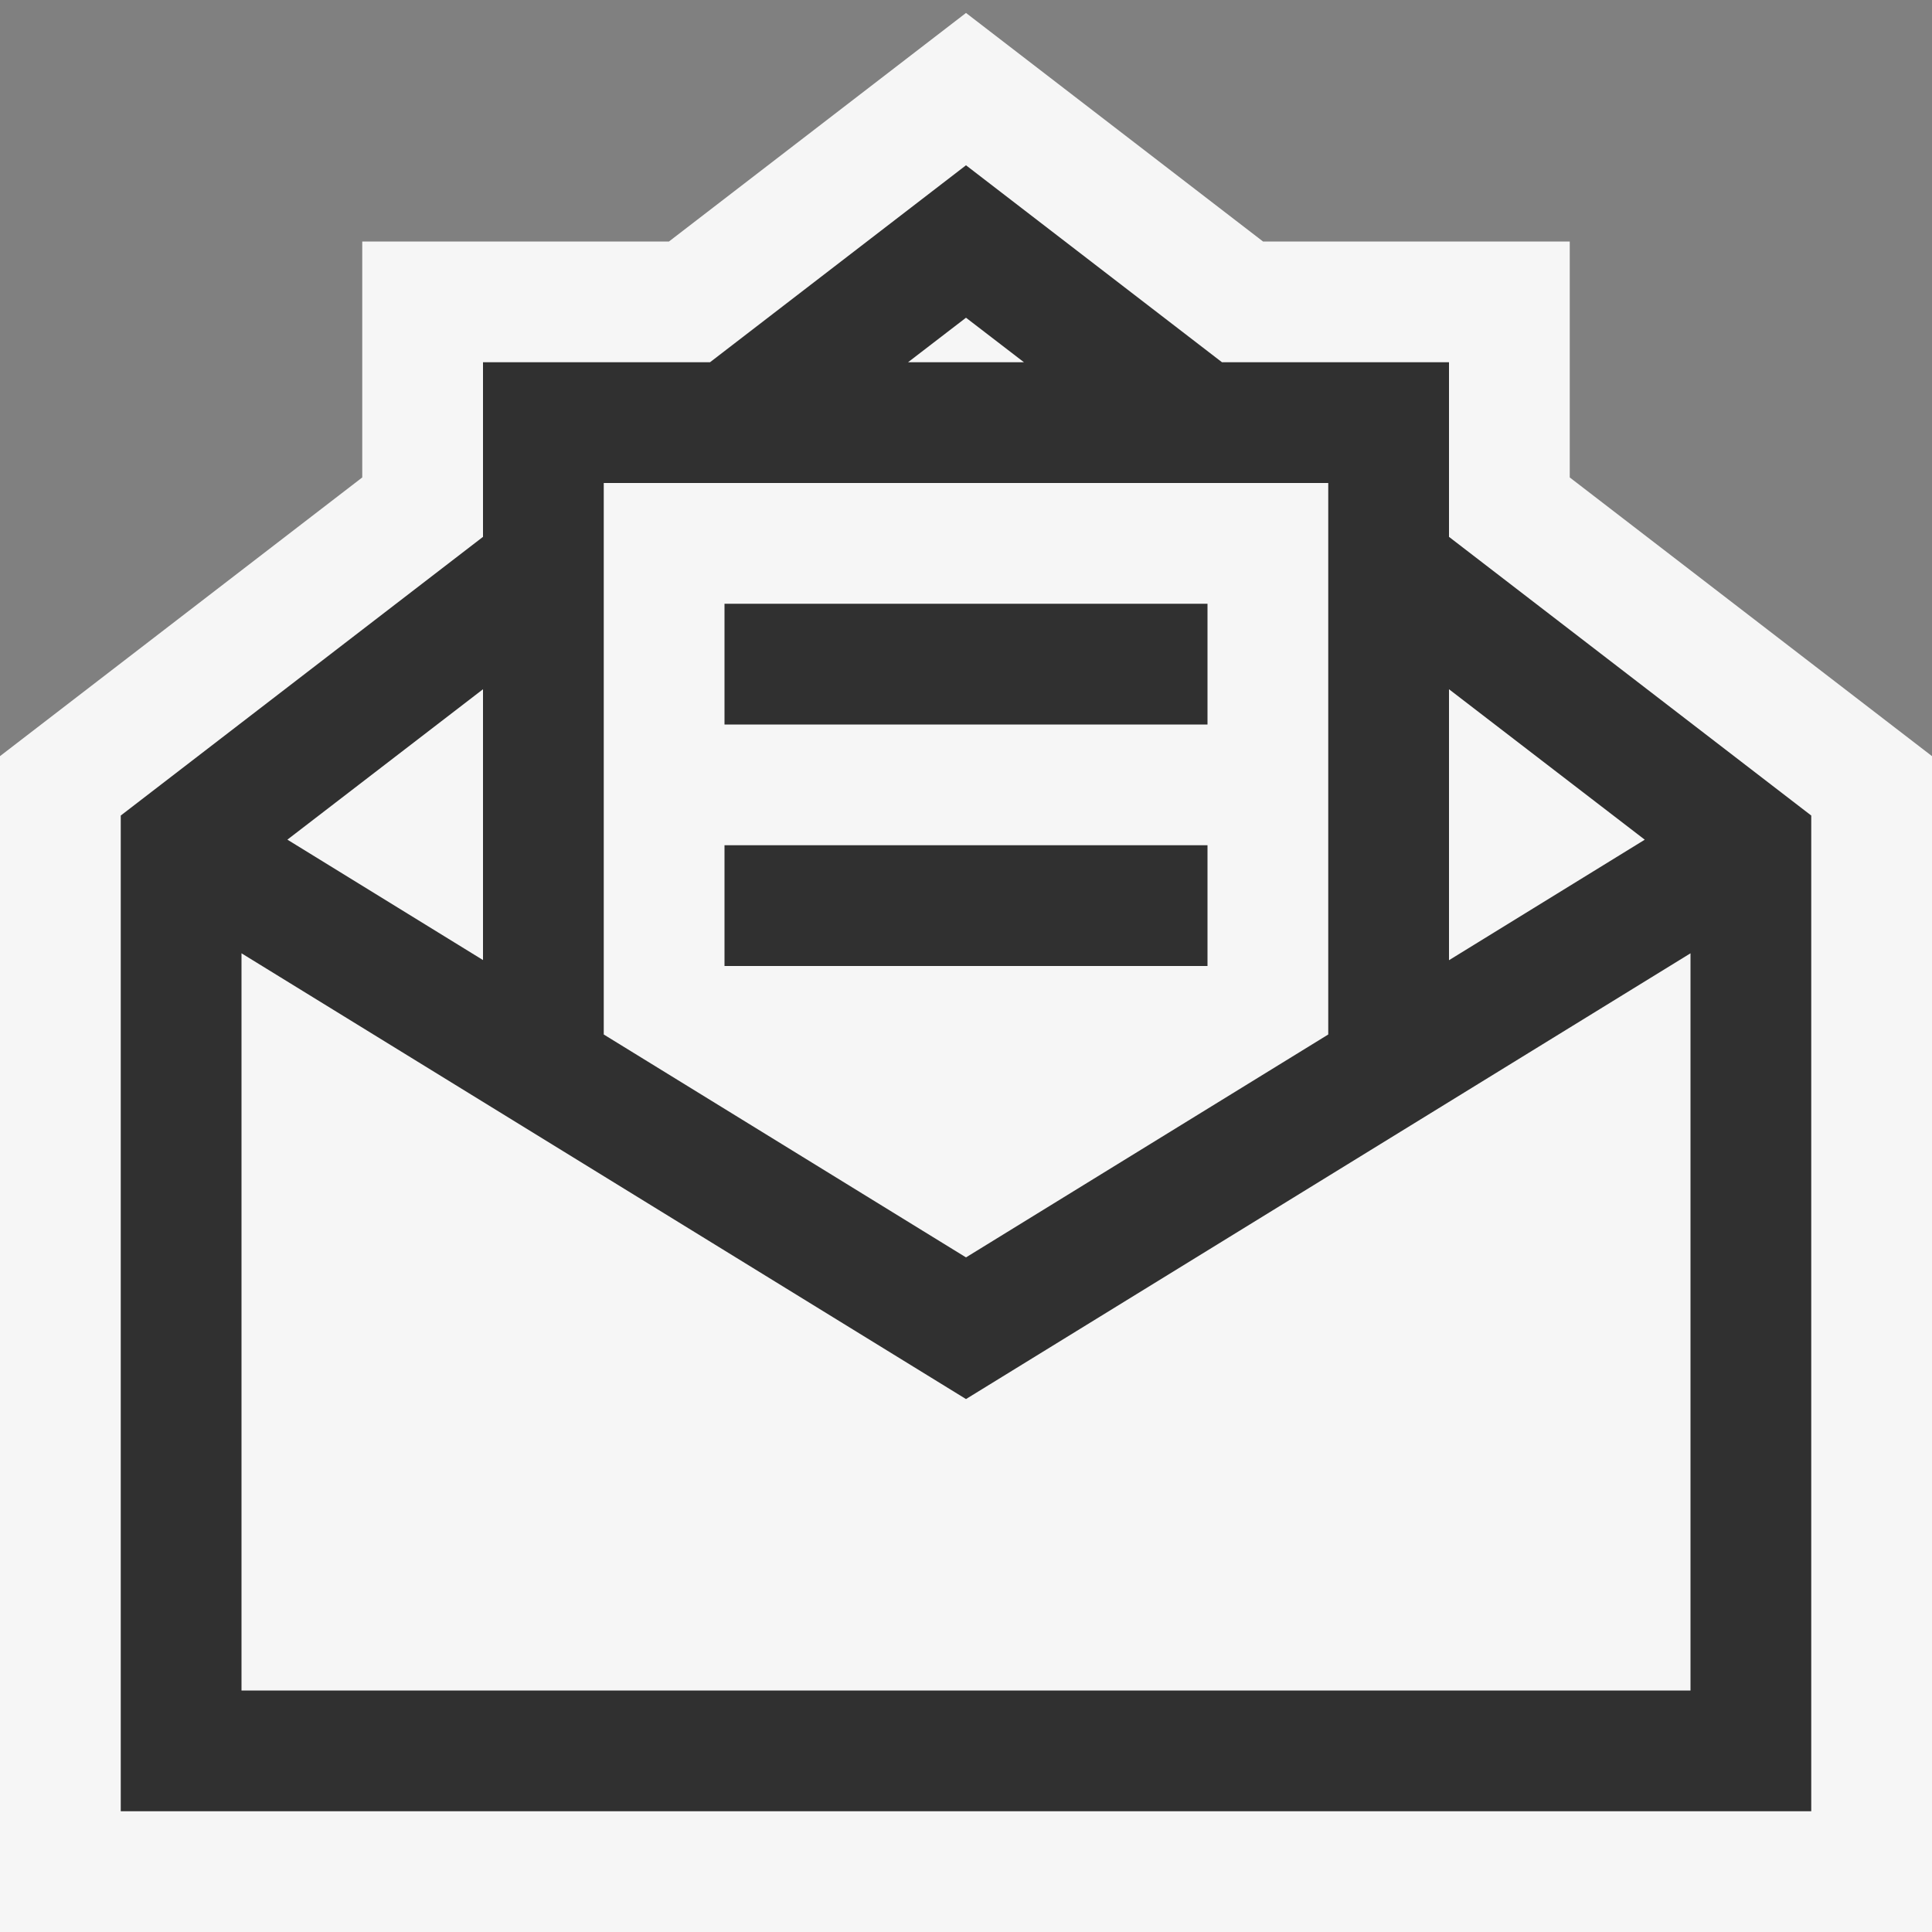 <?xml version="1.0" encoding="utf-8"?>
<!-- Generator: Adobe Illustrator 16.0.0, SVG Export Plug-In . SVG Version: 6.00 Build 0)  -->
<!DOCTYPE svg PUBLIC "-//W3C//DTD SVG 1.1//EN" "http://www.w3.org/Graphics/SVG/1.1/DTD/svg11.dtd">
<svg version="1.1" id="Layer_1" xmlns="http://www.w3.org/2000/svg" xmlns:xlink="http://www.w3.org/1999/xlink" x="0px" y="0px"
	 width="40px" height="40px" viewBox="0 0 40 40" enable-background="new 0 0 40 40" xml:space="preserve">
<rect x="0" y="0" width="40" height="40" fill="#808080" stroke="none"/>
<path id="iconFg" fill="#303030" d="M21.2,7.5h-2.4L20,6.578L21.2,7.5z M30,14.27v5.61l4.053-2.492L30,14.27z M10,14.27l-4.05,3.115
	L10,19.877V14.27z M20,28.967L5,19.737V35h30V19.737L20,28.967z M20,26.033l-7.5-4.615V10h15v11.418L20,26.033z M15,15h10v-2.5H15
	V15z M15,20h10v-2.5H15V20z"/>
<g id="iconBg">
	<path fill="#F6F6F6" d="M0,40V15.655l7.5-5.77V5h6.35L20,0.268L26.15,5h6.35v4.885l7.5,5.77V40H0z"/>
	<path fill="#303030" d="M30,11.115V7.5h-4.7L20,3.422L14.7,7.5H10v3.615l-7.5,5.77V37.5h35V16.885L30,11.115z M34.053,17.385
		L30,19.88v-5.61L34.053,17.385z M20,6.578L21.2,7.5h-2.4L20,6.578z M27.5,10v11.418L20,26.033l-7.5-4.615V10H27.5z M10,19.877
		l-4.05-2.493L10,14.27V19.877z M5,35V19.737l15,9.229l15-9.229V35H5z M25,15H15v-2.5h10V15z M25,17.5H15V20h10V17.5z"/>
</g>
</svg>
